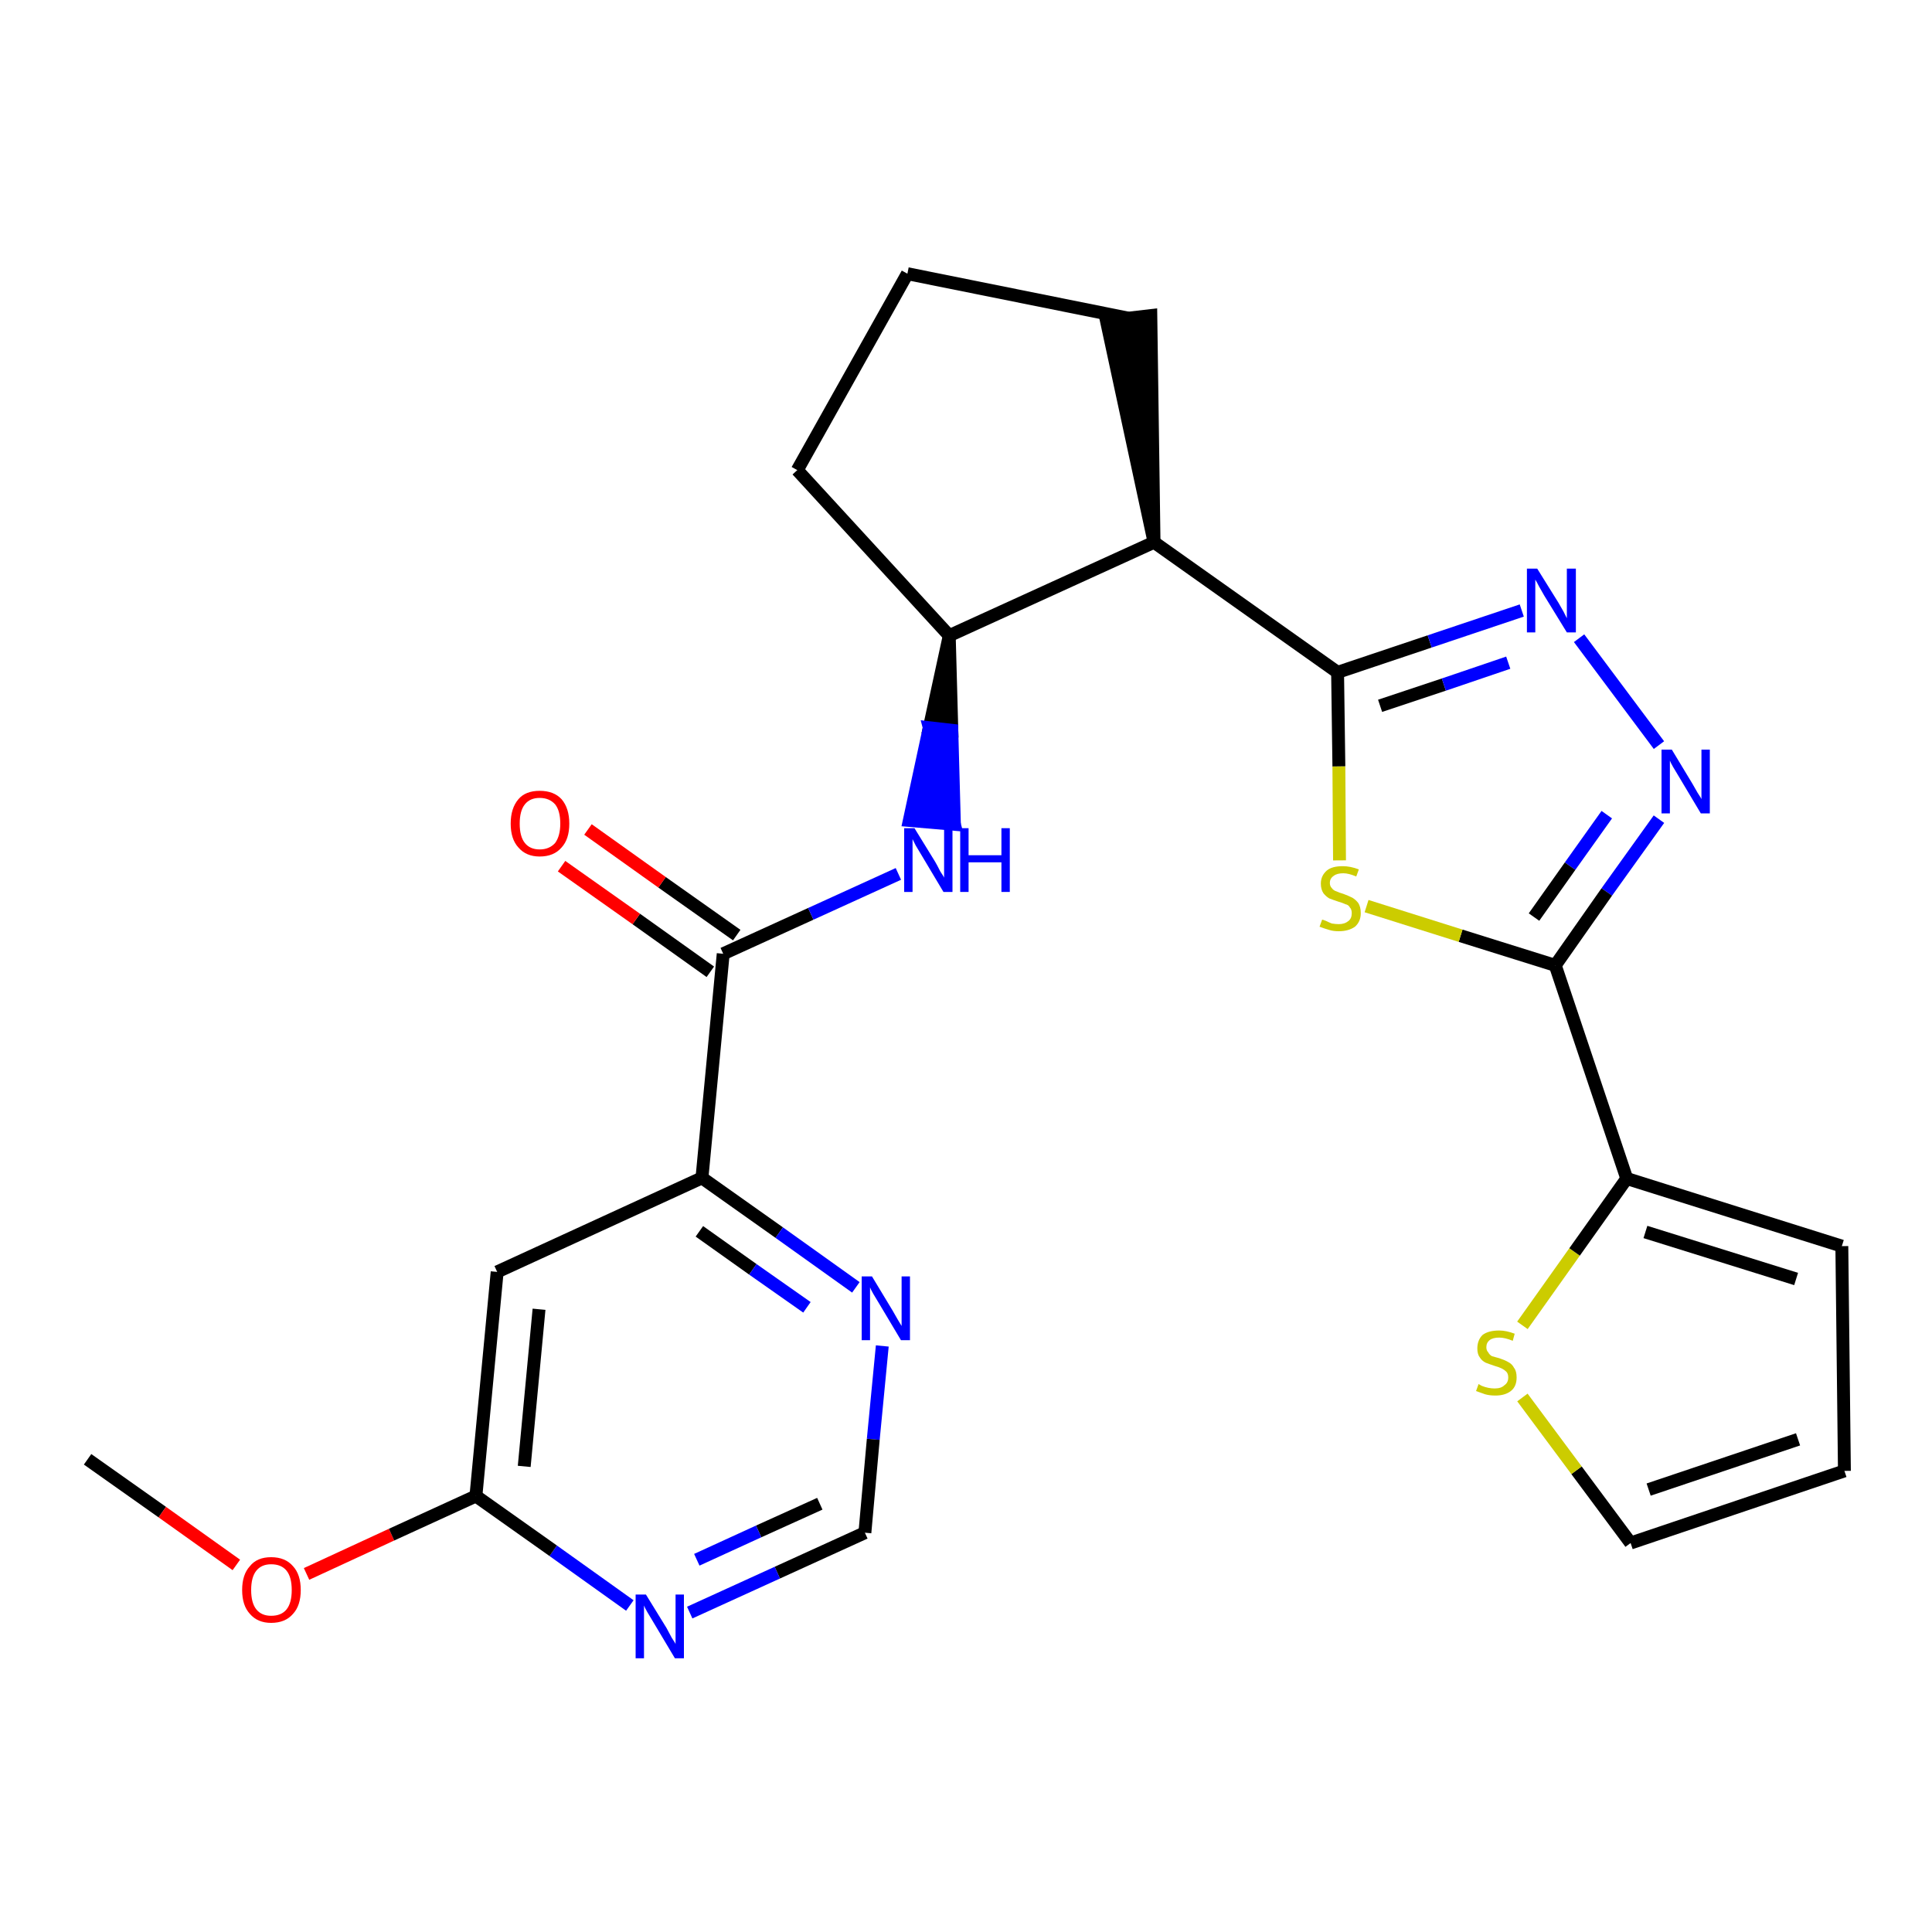 <?xml version='1.0' encoding='iso-8859-1'?>
<svg version='1.1' baseProfile='full'
              xmlns='http://www.w3.org/2000/svg'
                      xmlns:rdkit='http://www.rdkit.org/xml'
                      xmlns:xlink='http://www.w3.org/1999/xlink'
                  xml:space='preserve'
width='300px' height='300px' viewBox='0 0 300 300'>
<!-- END OF HEADER -->
<path class='bond-0 atom-0 atom-1' d='M 13.6,226.6 L 25.2,234.8' style='fill:none;fill-rule:evenodd;stroke:#000000;stroke-width:2.0px;stroke-linecap:butt;stroke-linejoin:miter;stroke-opacity:1' />
<path class='bond-0 atom-0 atom-1' d='M 25.2,234.8 L 36.7,243.0' style='fill:none;fill-rule:evenodd;stroke:#FF0000;stroke-width:2.0px;stroke-linecap:butt;stroke-linejoin:miter;stroke-opacity:1' />
<path class='bond-1 atom-1 atom-2' d='M 47.6,244.4 L 60.8,238.3' style='fill:none;fill-rule:evenodd;stroke:#FF0000;stroke-width:2.0px;stroke-linecap:butt;stroke-linejoin:miter;stroke-opacity:1' />
<path class='bond-1 atom-1 atom-2' d='M 60.8,238.3 L 73.9,232.3' style='fill:none;fill-rule:evenodd;stroke:#000000;stroke-width:2.0px;stroke-linecap:butt;stroke-linejoin:miter;stroke-opacity:1' />
<path class='bond-2 atom-2 atom-3' d='M 73.9,232.3 L 77.2,197.5' style='fill:none;fill-rule:evenodd;stroke:#000000;stroke-width:2.0px;stroke-linecap:butt;stroke-linejoin:miter;stroke-opacity:1' />
<path class='bond-2 atom-2 atom-3' d='M 81.4,227.7 L 83.7,203.3' style='fill:none;fill-rule:evenodd;stroke:#000000;stroke-width:2.0px;stroke-linecap:butt;stroke-linejoin:miter;stroke-opacity:1' />
<path class='bond-25 atom-25 atom-2' d='M 97.8,249.3 L 85.9,240.8' style='fill:none;fill-rule:evenodd;stroke:#0000FF;stroke-width:2.0px;stroke-linecap:butt;stroke-linejoin:miter;stroke-opacity:1' />
<path class='bond-25 atom-25 atom-2' d='M 85.9,240.8 L 73.9,232.3' style='fill:none;fill-rule:evenodd;stroke:#000000;stroke-width:2.0px;stroke-linecap:butt;stroke-linejoin:miter;stroke-opacity:1' />
<path class='bond-3 atom-3 atom-4' d='M 77.2,197.5 L 109.0,182.9' style='fill:none;fill-rule:evenodd;stroke:#000000;stroke-width:2.0px;stroke-linecap:butt;stroke-linejoin:miter;stroke-opacity:1' />
<path class='bond-4 atom-4 atom-5' d='M 109.0,182.9 L 112.3,148.1' style='fill:none;fill-rule:evenodd;stroke:#000000;stroke-width:2.0px;stroke-linecap:butt;stroke-linejoin:miter;stroke-opacity:1' />
<path class='bond-22 atom-4 atom-23' d='M 109.0,182.9 L 121.0,191.4' style='fill:none;fill-rule:evenodd;stroke:#000000;stroke-width:2.0px;stroke-linecap:butt;stroke-linejoin:miter;stroke-opacity:1' />
<path class='bond-22 atom-4 atom-23' d='M 121.0,191.4 L 132.9,199.9' style='fill:none;fill-rule:evenodd;stroke:#0000FF;stroke-width:2.0px;stroke-linecap:butt;stroke-linejoin:miter;stroke-opacity:1' />
<path class='bond-22 atom-4 atom-23' d='M 108.6,191.2 L 116.9,197.1' style='fill:none;fill-rule:evenodd;stroke:#000000;stroke-width:2.0px;stroke-linecap:butt;stroke-linejoin:miter;stroke-opacity:1' />
<path class='bond-22 atom-4 atom-23' d='M 116.9,197.1 L 125.3,203.0' style='fill:none;fill-rule:evenodd;stroke:#0000FF;stroke-width:2.0px;stroke-linecap:butt;stroke-linejoin:miter;stroke-opacity:1' />
<path class='bond-5 atom-5 atom-6' d='M 114.4,145.2 L 102.8,137.0' style='fill:none;fill-rule:evenodd;stroke:#000000;stroke-width:2.0px;stroke-linecap:butt;stroke-linejoin:miter;stroke-opacity:1' />
<path class='bond-5 atom-5 atom-6' d='M 102.8,137.0 L 91.3,128.8' style='fill:none;fill-rule:evenodd;stroke:#FF0000;stroke-width:2.0px;stroke-linecap:butt;stroke-linejoin:miter;stroke-opacity:1' />
<path class='bond-5 atom-5 atom-6' d='M 110.3,150.9 L 98.8,142.7' style='fill:none;fill-rule:evenodd;stroke:#000000;stroke-width:2.0px;stroke-linecap:butt;stroke-linejoin:miter;stroke-opacity:1' />
<path class='bond-5 atom-5 atom-6' d='M 98.8,142.7 L 87.2,134.5' style='fill:none;fill-rule:evenodd;stroke:#FF0000;stroke-width:2.0px;stroke-linecap:butt;stroke-linejoin:miter;stroke-opacity:1' />
<path class='bond-6 atom-5 atom-7' d='M 112.3,148.1 L 125.9,141.9' style='fill:none;fill-rule:evenodd;stroke:#000000;stroke-width:2.0px;stroke-linecap:butt;stroke-linejoin:miter;stroke-opacity:1' />
<path class='bond-6 atom-5 atom-7' d='M 125.9,141.9 L 139.5,135.7' style='fill:none;fill-rule:evenodd;stroke:#0000FF;stroke-width:2.0px;stroke-linecap:butt;stroke-linejoin:miter;stroke-opacity:1' />
<path class='bond-7 atom-8 atom-7' d='M 147.4,98.7 L 144.3,113.0 L 147.8,113.4 Z' style='fill:#000000;fill-rule:evenodd;fill-opacity:1;stroke:#000000;stroke-width:2.0px;stroke-linecap:butt;stroke-linejoin:miter;stroke-opacity:1;' />
<path class='bond-7 atom-8 atom-7' d='M 144.3,113.0 L 148.2,128.0 L 141.2,127.4 Z' style='fill:#0000FF;fill-rule:evenodd;fill-opacity:1;stroke:#0000FF;stroke-width:2.0px;stroke-linecap:butt;stroke-linejoin:miter;stroke-opacity:1;' />
<path class='bond-7 atom-8 atom-7' d='M 144.3,113.0 L 147.8,113.4 L 148.2,128.0 Z' style='fill:#0000FF;fill-rule:evenodd;fill-opacity:1;stroke:#0000FF;stroke-width:2.0px;stroke-linecap:butt;stroke-linejoin:miter;stroke-opacity:1;' />
<path class='bond-8 atom-8 atom-9' d='M 147.4,98.7 L 123.8,73.0' style='fill:none;fill-rule:evenodd;stroke:#000000;stroke-width:2.0px;stroke-linecap:butt;stroke-linejoin:miter;stroke-opacity:1' />
<path class='bond-26 atom-12 atom-8' d='M 179.2,84.2 L 147.4,98.7' style='fill:none;fill-rule:evenodd;stroke:#000000;stroke-width:2.0px;stroke-linecap:butt;stroke-linejoin:miter;stroke-opacity:1' />
<path class='bond-9 atom-9 atom-10' d='M 123.8,73.0 L 140.9,42.5' style='fill:none;fill-rule:evenodd;stroke:#000000;stroke-width:2.0px;stroke-linecap:butt;stroke-linejoin:miter;stroke-opacity:1' />
<path class='bond-10 atom-10 atom-11' d='M 140.9,42.5 L 175.2,49.4' style='fill:none;fill-rule:evenodd;stroke:#000000;stroke-width:2.0px;stroke-linecap:butt;stroke-linejoin:miter;stroke-opacity:1' />
<path class='bond-11 atom-12 atom-11' d='M 179.2,84.2 L 178.7,49.0 L 171.8,49.8 Z' style='fill:#000000;fill-rule:evenodd;fill-opacity:1;stroke:#000000;stroke-width:2.0px;stroke-linecap:butt;stroke-linejoin:miter;stroke-opacity:1;' />
<path class='bond-12 atom-12 atom-13' d='M 179.2,84.2 L 207.7,104.4' style='fill:none;fill-rule:evenodd;stroke:#000000;stroke-width:2.0px;stroke-linecap:butt;stroke-linejoin:miter;stroke-opacity:1' />
<path class='bond-13 atom-13 atom-14' d='M 207.7,104.4 L 222.0,99.6' style='fill:none;fill-rule:evenodd;stroke:#000000;stroke-width:2.0px;stroke-linecap:butt;stroke-linejoin:miter;stroke-opacity:1' />
<path class='bond-13 atom-13 atom-14' d='M 222.0,99.6 L 236.3,94.8' style='fill:none;fill-rule:evenodd;stroke:#0000FF;stroke-width:2.0px;stroke-linecap:butt;stroke-linejoin:miter;stroke-opacity:1' />
<path class='bond-13 atom-13 atom-14' d='M 214.3,109.6 L 224.2,106.3' style='fill:none;fill-rule:evenodd;stroke:#000000;stroke-width:2.0px;stroke-linecap:butt;stroke-linejoin:miter;stroke-opacity:1' />
<path class='bond-13 atom-13 atom-14' d='M 224.2,106.3 L 234.2,102.9' style='fill:none;fill-rule:evenodd;stroke:#0000FF;stroke-width:2.0px;stroke-linecap:butt;stroke-linejoin:miter;stroke-opacity:1' />
<path class='bond-27 atom-22 atom-13' d='M 208.0,133.6 L 207.9,119.0' style='fill:none;fill-rule:evenodd;stroke:#CCCC00;stroke-width:2.0px;stroke-linecap:butt;stroke-linejoin:miter;stroke-opacity:1' />
<path class='bond-27 atom-22 atom-13' d='M 207.9,119.0 L 207.7,104.4' style='fill:none;fill-rule:evenodd;stroke:#000000;stroke-width:2.0px;stroke-linecap:butt;stroke-linejoin:miter;stroke-opacity:1' />
<path class='bond-14 atom-14 atom-15' d='M 245.2,99.1 L 257.6,115.7' style='fill:none;fill-rule:evenodd;stroke:#0000FF;stroke-width:2.0px;stroke-linecap:butt;stroke-linejoin:miter;stroke-opacity:1' />
<path class='bond-15 atom-15 atom-16' d='M 257.6,127.2 L 249.5,138.5' style='fill:none;fill-rule:evenodd;stroke:#0000FF;stroke-width:2.0px;stroke-linecap:butt;stroke-linejoin:miter;stroke-opacity:1' />
<path class='bond-15 atom-15 atom-16' d='M 249.5,138.5 L 241.5,149.9' style='fill:none;fill-rule:evenodd;stroke:#000000;stroke-width:2.0px;stroke-linecap:butt;stroke-linejoin:miter;stroke-opacity:1' />
<path class='bond-15 atom-15 atom-16' d='M 249.5,126.5 L 243.8,134.5' style='fill:none;fill-rule:evenodd;stroke:#0000FF;stroke-width:2.0px;stroke-linecap:butt;stroke-linejoin:miter;stroke-opacity:1' />
<path class='bond-15 atom-15 atom-16' d='M 243.8,134.5 L 238.2,142.4' style='fill:none;fill-rule:evenodd;stroke:#000000;stroke-width:2.0px;stroke-linecap:butt;stroke-linejoin:miter;stroke-opacity:1' />
<path class='bond-16 atom-16 atom-17' d='M 241.5,149.9 L 252.6,183.0' style='fill:none;fill-rule:evenodd;stroke:#000000;stroke-width:2.0px;stroke-linecap:butt;stroke-linejoin:miter;stroke-opacity:1' />
<path class='bond-21 atom-16 atom-22' d='M 241.5,149.9 L 226.8,145.3' style='fill:none;fill-rule:evenodd;stroke:#000000;stroke-width:2.0px;stroke-linecap:butt;stroke-linejoin:miter;stroke-opacity:1' />
<path class='bond-21 atom-16 atom-22' d='M 226.8,145.3 L 212.2,140.7' style='fill:none;fill-rule:evenodd;stroke:#CCCC00;stroke-width:2.0px;stroke-linecap:butt;stroke-linejoin:miter;stroke-opacity:1' />
<path class='bond-17 atom-17 atom-18' d='M 252.6,183.0 L 286.0,193.5' style='fill:none;fill-rule:evenodd;stroke:#000000;stroke-width:2.0px;stroke-linecap:butt;stroke-linejoin:miter;stroke-opacity:1' />
<path class='bond-17 atom-17 atom-18' d='M 255.5,191.3 L 278.9,198.6' style='fill:none;fill-rule:evenodd;stroke:#000000;stroke-width:2.0px;stroke-linecap:butt;stroke-linejoin:miter;stroke-opacity:1' />
<path class='bond-28 atom-21 atom-17' d='M 236.4,205.8 L 244.5,194.4' style='fill:none;fill-rule:evenodd;stroke:#CCCC00;stroke-width:2.0px;stroke-linecap:butt;stroke-linejoin:miter;stroke-opacity:1' />
<path class='bond-28 atom-21 atom-17' d='M 244.5,194.4 L 252.6,183.0' style='fill:none;fill-rule:evenodd;stroke:#000000;stroke-width:2.0px;stroke-linecap:butt;stroke-linejoin:miter;stroke-opacity:1' />
<path class='bond-18 atom-18 atom-19' d='M 286.0,193.5 L 286.4,228.4' style='fill:none;fill-rule:evenodd;stroke:#000000;stroke-width:2.0px;stroke-linecap:butt;stroke-linejoin:miter;stroke-opacity:1' />
<path class='bond-19 atom-19 atom-20' d='M 286.4,228.4 L 253.2,239.6' style='fill:none;fill-rule:evenodd;stroke:#000000;stroke-width:2.0px;stroke-linecap:butt;stroke-linejoin:miter;stroke-opacity:1' />
<path class='bond-19 atom-19 atom-20' d='M 279.2,223.5 L 256.0,231.3' style='fill:none;fill-rule:evenodd;stroke:#000000;stroke-width:2.0px;stroke-linecap:butt;stroke-linejoin:miter;stroke-opacity:1' />
<path class='bond-20 atom-20 atom-21' d='M 253.2,239.6 L 244.8,228.3' style='fill:none;fill-rule:evenodd;stroke:#000000;stroke-width:2.0px;stroke-linecap:butt;stroke-linejoin:miter;stroke-opacity:1' />
<path class='bond-20 atom-20 atom-21' d='M 244.8,228.3 L 236.4,217.0' style='fill:none;fill-rule:evenodd;stroke:#CCCC00;stroke-width:2.0px;stroke-linecap:butt;stroke-linejoin:miter;stroke-opacity:1' />
<path class='bond-23 atom-23 atom-24' d='M 137.0,209.0 L 135.6,223.5' style='fill:none;fill-rule:evenodd;stroke:#0000FF;stroke-width:2.0px;stroke-linecap:butt;stroke-linejoin:miter;stroke-opacity:1' />
<path class='bond-23 atom-23 atom-24' d='M 135.6,223.5 L 134.3,238.0' style='fill:none;fill-rule:evenodd;stroke:#000000;stroke-width:2.0px;stroke-linecap:butt;stroke-linejoin:miter;stroke-opacity:1' />
<path class='bond-24 atom-24 atom-25' d='M 134.3,238.0 L 120.7,244.2' style='fill:none;fill-rule:evenodd;stroke:#000000;stroke-width:2.0px;stroke-linecap:butt;stroke-linejoin:miter;stroke-opacity:1' />
<path class='bond-24 atom-24 atom-25' d='M 120.7,244.2 L 107.1,250.4' style='fill:none;fill-rule:evenodd;stroke:#0000FF;stroke-width:2.0px;stroke-linecap:butt;stroke-linejoin:miter;stroke-opacity:1' />
<path class='bond-24 atom-24 atom-25' d='M 127.3,233.5 L 117.8,237.8' style='fill:none;fill-rule:evenodd;stroke:#000000;stroke-width:2.0px;stroke-linecap:butt;stroke-linejoin:miter;stroke-opacity:1' />
<path class='bond-24 atom-24 atom-25' d='M 117.8,237.8 L 108.2,242.2' style='fill:none;fill-rule:evenodd;stroke:#0000FF;stroke-width:2.0px;stroke-linecap:butt;stroke-linejoin:miter;stroke-opacity:1' />
<path  class='atom-1' d='M 37.6 246.9
Q 37.6 244.5, 38.8 243.2
Q 39.9 241.8, 42.1 241.8
Q 44.3 241.8, 45.5 243.2
Q 46.7 244.5, 46.7 246.9
Q 46.7 249.3, 45.5 250.6
Q 44.3 252.0, 42.1 252.0
Q 40.0 252.0, 38.8 250.6
Q 37.6 249.3, 37.6 246.9
M 42.1 250.9
Q 43.7 250.9, 44.5 249.9
Q 45.3 248.9, 45.3 246.9
Q 45.3 244.9, 44.5 243.9
Q 43.7 242.9, 42.1 242.9
Q 40.6 242.9, 39.8 243.9
Q 39.0 244.9, 39.0 246.9
Q 39.0 248.9, 39.8 249.9
Q 40.6 250.9, 42.1 250.9
' fill='#FF0000'/>
<path  class='atom-6' d='M 79.3 127.9
Q 79.3 125.5, 80.5 124.1
Q 81.6 122.8, 83.8 122.8
Q 86.0 122.8, 87.2 124.1
Q 88.4 125.5, 88.4 127.9
Q 88.4 130.3, 87.2 131.6
Q 86.0 133.0, 83.8 133.0
Q 81.7 133.0, 80.5 131.6
Q 79.3 130.3, 79.3 127.9
M 83.8 131.9
Q 85.3 131.9, 86.2 130.9
Q 87.0 129.8, 87.0 127.9
Q 87.0 125.9, 86.2 124.9
Q 85.3 123.9, 83.8 123.9
Q 82.3 123.9, 81.5 124.9
Q 80.7 125.9, 80.7 127.9
Q 80.7 129.9, 81.5 130.9
Q 82.3 131.9, 83.8 131.9
' fill='#FF0000'/>
<path  class='atom-7' d='M 142.0 128.6
L 145.2 133.8
Q 145.5 134.3, 146.0 135.3
Q 146.6 136.2, 146.6 136.3
L 146.6 128.6
L 147.9 128.6
L 147.9 138.5
L 146.5 138.5
L 143.1 132.8
Q 142.7 132.1, 142.2 131.3
Q 141.8 130.5, 141.7 130.3
L 141.7 138.5
L 140.4 138.5
L 140.4 128.6
L 142.0 128.6
' fill='#0000FF'/>
<path  class='atom-7' d='M 149.1 128.6
L 150.4 128.6
L 150.4 132.8
L 155.5 132.8
L 155.5 128.6
L 156.8 128.6
L 156.8 138.5
L 155.5 138.5
L 155.5 133.9
L 150.4 133.9
L 150.4 138.5
L 149.1 138.5
L 149.1 128.6
' fill='#0000FF'/>
<path  class='atom-14' d='M 238.7 88.3
L 242.0 93.6
Q 242.3 94.1, 242.8 95.0
Q 243.3 96.0, 243.3 96.0
L 243.3 88.3
L 244.7 88.3
L 244.7 98.2
L 243.3 98.2
L 239.8 92.5
Q 239.4 91.8, 239.0 91.1
Q 238.6 90.3, 238.4 90.0
L 238.4 98.2
L 237.1 98.2
L 237.1 88.3
L 238.7 88.3
' fill='#0000FF'/>
<path  class='atom-15' d='M 259.6 116.4
L 262.8 121.7
Q 263.1 122.2, 263.6 123.1
Q 264.2 124.0, 264.2 124.1
L 264.2 116.4
L 265.5 116.4
L 265.5 126.3
L 264.1 126.3
L 260.7 120.6
Q 260.3 119.9, 259.8 119.1
Q 259.4 118.4, 259.3 118.1
L 259.3 126.3
L 258.0 126.3
L 258.0 116.4
L 259.6 116.4
' fill='#0000FF'/>
<path  class='atom-21' d='M 229.6 214.9
Q 229.7 215.0, 230.1 215.2
Q 230.6 215.4, 231.1 215.5
Q 231.6 215.6, 232.1 215.6
Q 233.1 215.6, 233.6 215.1
Q 234.2 214.7, 234.2 213.9
Q 234.2 213.3, 233.9 213.0
Q 233.6 212.7, 233.2 212.5
Q 232.8 212.3, 232.1 212.1
Q 231.2 211.8, 230.7 211.6
Q 230.1 211.3, 229.8 210.8
Q 229.4 210.3, 229.4 209.4
Q 229.4 208.1, 230.2 207.3
Q 231.1 206.6, 232.8 206.6
Q 233.9 206.6, 235.2 207.1
L 234.9 208.2
Q 233.7 207.7, 232.8 207.7
Q 231.8 207.7, 231.3 208.1
Q 230.8 208.5, 230.8 209.2
Q 230.8 209.7, 231.1 210.0
Q 231.3 210.4, 231.7 210.6
Q 232.1 210.7, 232.8 210.9
Q 233.7 211.2, 234.2 211.5
Q 234.8 211.8, 235.1 212.4
Q 235.5 212.9, 235.5 213.9
Q 235.5 215.3, 234.6 216.0
Q 233.7 216.7, 232.2 216.7
Q 231.3 216.7, 230.6 216.5
Q 230.0 216.3, 229.2 216.0
L 229.6 214.9
' fill='#CCCC00'/>
<path  class='atom-22' d='M 205.3 142.8
Q 205.4 142.8, 205.9 143.0
Q 206.3 143.2, 206.8 143.4
Q 207.4 143.5, 207.9 143.5
Q 208.8 143.5, 209.4 143.0
Q 209.9 142.6, 209.9 141.8
Q 209.9 141.2, 209.6 140.9
Q 209.4 140.5, 208.9 140.4
Q 208.5 140.2, 207.8 140.0
Q 206.9 139.7, 206.4 139.5
Q 205.9 139.2, 205.5 138.7
Q 205.1 138.1, 205.1 137.2
Q 205.1 136.0, 206.0 135.2
Q 206.8 134.5, 208.5 134.5
Q 209.7 134.5, 211.0 135.0
L 210.6 136.1
Q 209.4 135.6, 208.6 135.6
Q 207.6 135.6, 207.1 136.0
Q 206.5 136.4, 206.5 137.1
Q 206.5 137.6, 206.8 137.9
Q 207.1 138.3, 207.5 138.4
Q 207.9 138.6, 208.6 138.8
Q 209.4 139.1, 210.0 139.4
Q 210.5 139.7, 210.9 140.2
Q 211.3 140.8, 211.3 141.8
Q 211.3 143.1, 210.4 143.9
Q 209.4 144.6, 207.9 144.6
Q 207.0 144.6, 206.4 144.4
Q 205.7 144.2, 204.9 143.9
L 205.3 142.8
' fill='#CCCC00'/>
<path  class='atom-23' d='M 135.4 198.2
L 138.6 203.5
Q 138.9 204.0, 139.4 204.9
Q 140.0 205.9, 140.0 205.9
L 140.0 198.2
L 141.3 198.2
L 141.3 208.1
L 139.9 208.1
L 136.5 202.4
Q 136.1 201.7, 135.6 200.9
Q 135.2 200.2, 135.1 199.9
L 135.1 208.1
L 133.8 208.1
L 133.8 198.2
L 135.4 198.2
' fill='#0000FF'/>
<path  class='atom-25' d='M 100.3 247.6
L 103.5 252.8
Q 103.8 253.4, 104.3 254.3
Q 104.9 255.2, 104.9 255.3
L 104.9 247.6
L 106.2 247.6
L 106.2 257.5
L 104.8 257.5
L 101.4 251.8
Q 101.0 251.1, 100.5 250.3
Q 100.1 249.6, 100.0 249.3
L 100.0 257.5
L 98.7 257.5
L 98.7 247.6
L 100.3 247.6
' fill='#0000FF'/>
</svg>
